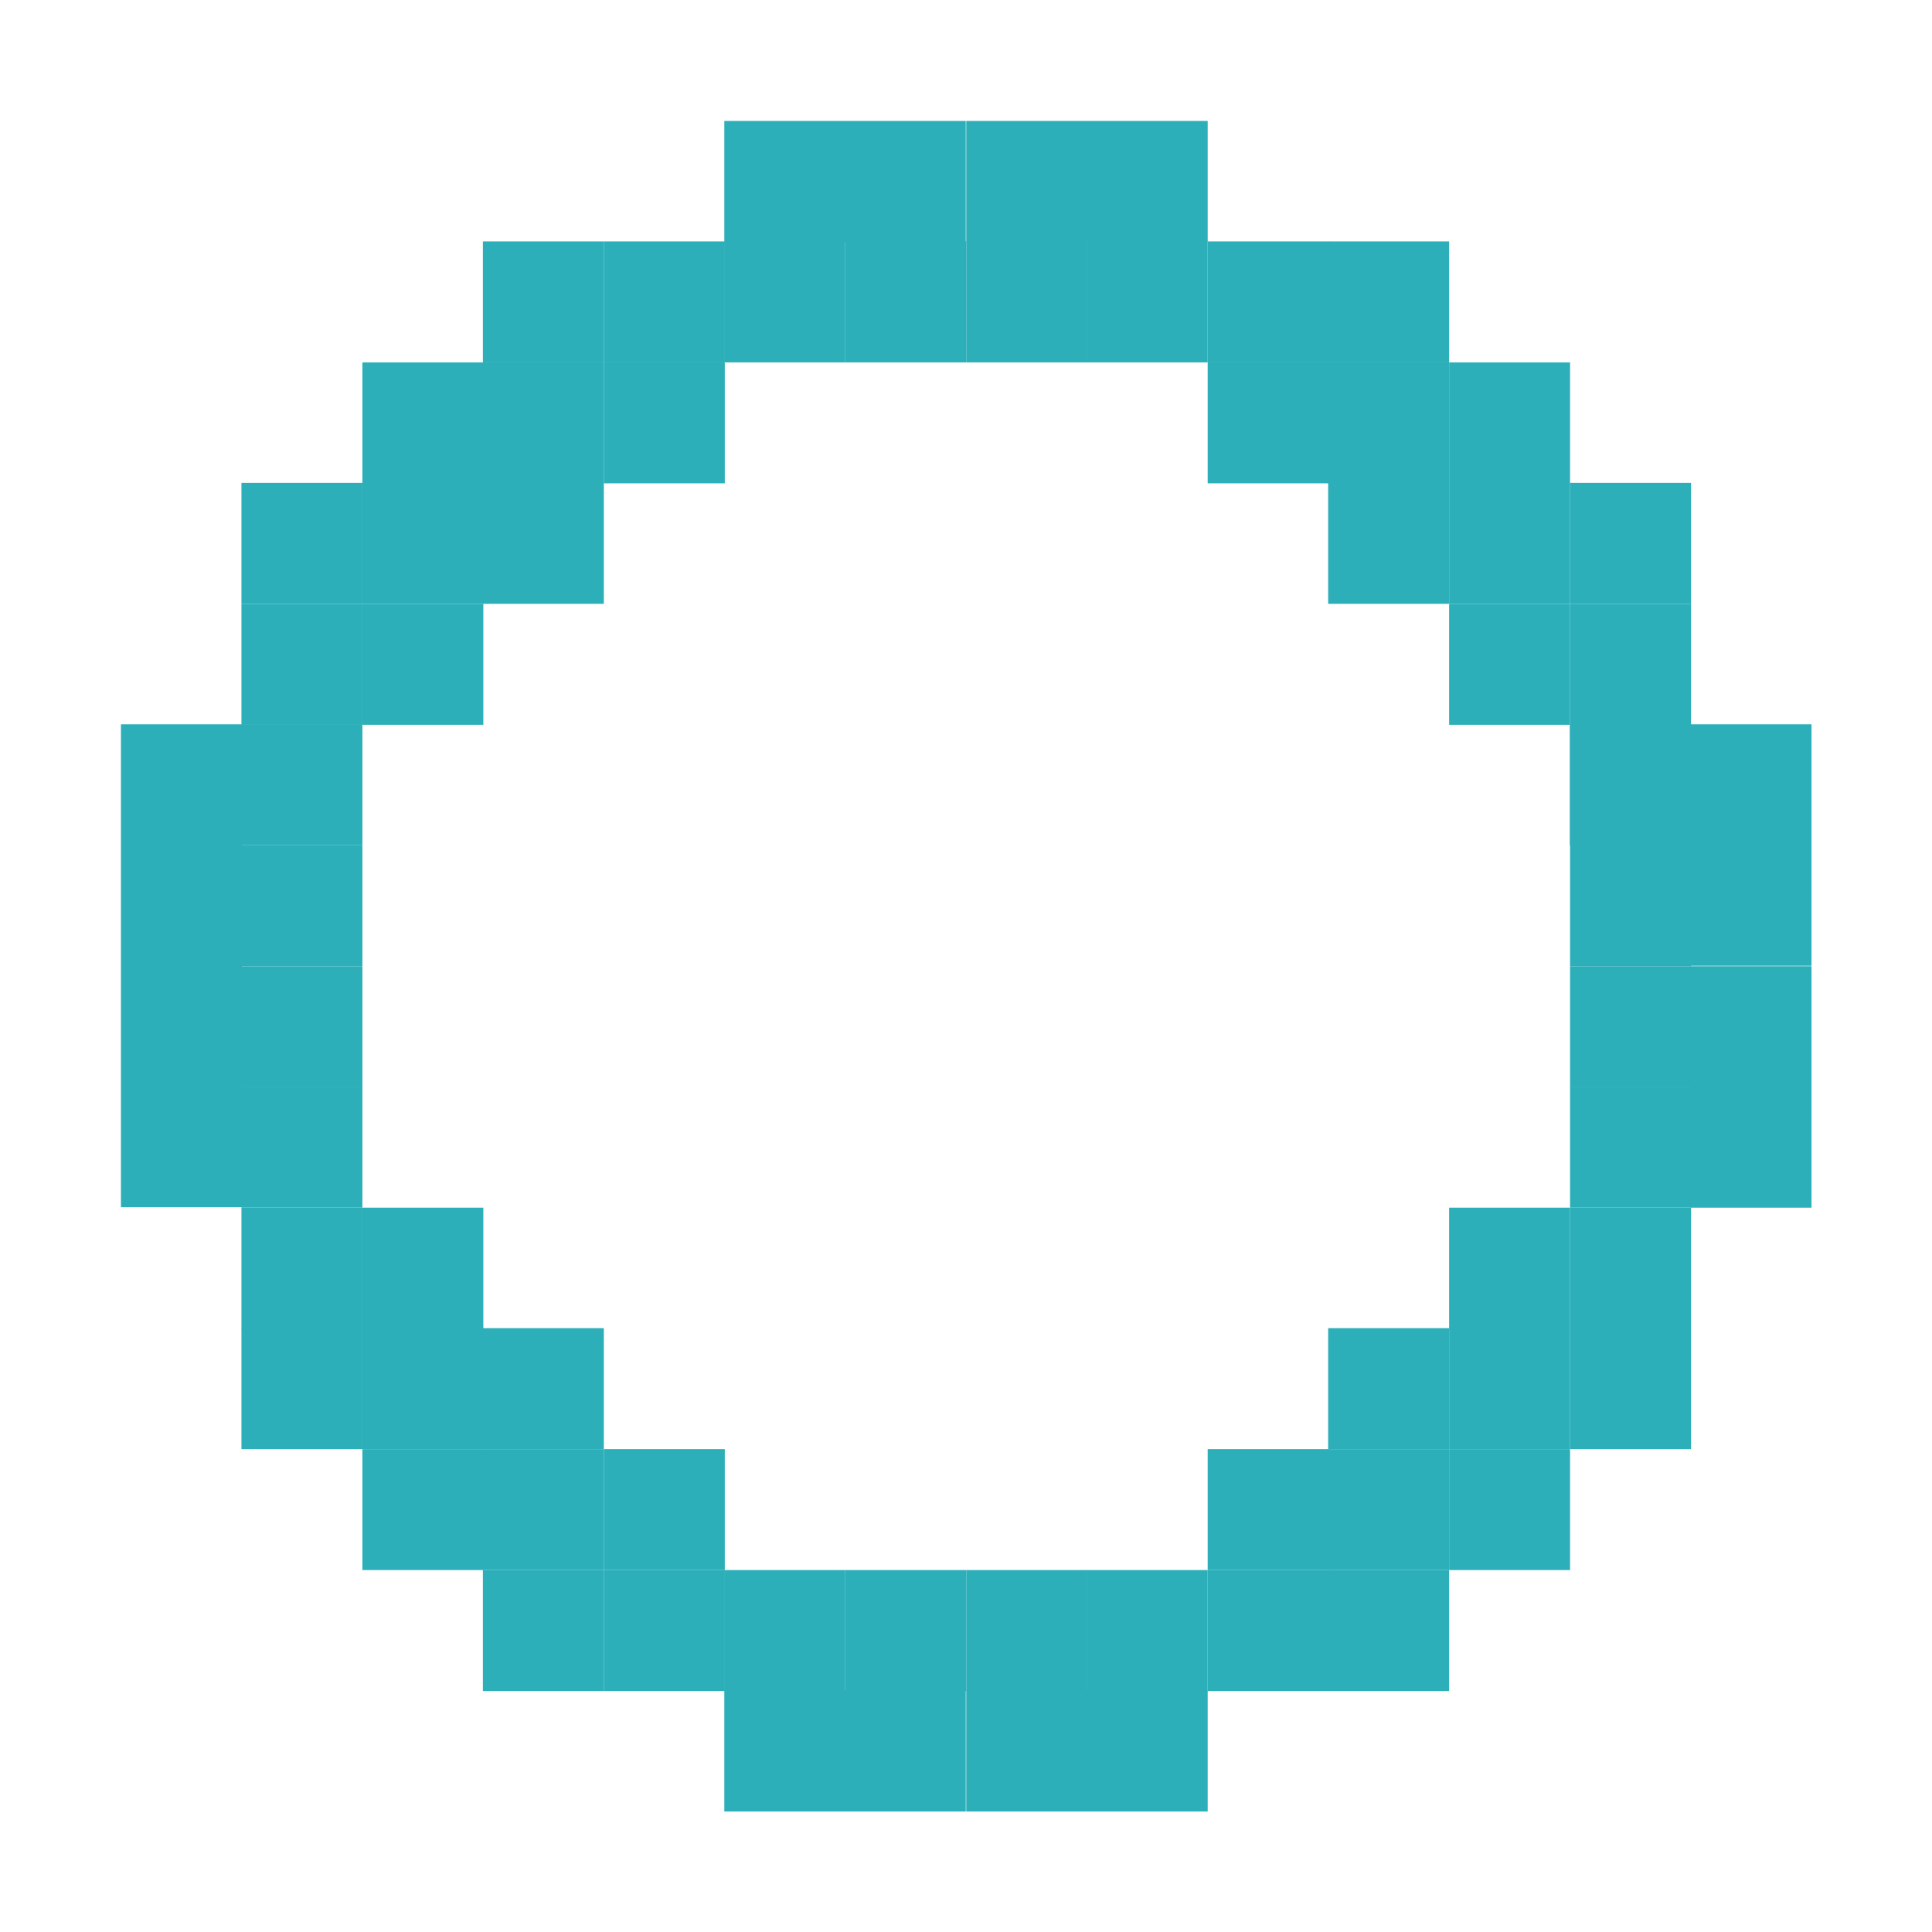 <?xml version="1.0" encoding="UTF-8" standalone="no"?>
<!-- Created with Inkscape (http://www.inkscape.org/) -->

<svg
   width="16"
   height="16"
   viewBox="0 0 4.233 4.233"
   version="1.1"
   id="svg1"
   xmlns="http://www.w3.org/2000/svg"
   xmlns:svg="http://www.w3.org/2000/svg">
  <defs
     id="defs1" />
  <g
     id="layer1"
     style="fill:#ff0000">
    <g
       id="layer3">
      <rect
         style="fill:#2cafb8;fill-opacity:1;stroke-width:0.265"
         id="rect164"
         width="0.265"
         height="0.265"
         x="2.646"
         y="0.794" />
      <rect
         style="fill:#2cafb8;fill-opacity:1;stroke-width:0.265"
         id="rect165"
         width="0.265"
         height="0.265"
         x="2.117"
         y="0.529" />
      <rect
         style="fill:#2cafb8;fill-opacity:1;stroke-width:0.265"
         id="rect166"
         width="0.265"
         height="0.265"
         x="1.852"
         y="0.529" />
      <rect
         style="fill:#2cafb8;fill-opacity:1;stroke-width:0.265"
         id="rect167"
         width="0.265"
         height="0.265"
         x="1.323"
         y="0.794" />
      <rect
         style="fill:#2cafb8;fill-opacity:1;stroke-width:0.265"
         id="rect168"
         width="0.265"
         height="0.265"
         x="1.058"
         y="1.058" />
      <rect
         style="fill:#2cafb8;fill-opacity:1;stroke-width:0.265"
         id="rect169"
         width="0.265"
         height="0.265"
         x="0.794"
         y="1.323" />
      <rect
         style="fill:#2cafb8;fill-opacity:1;stroke-width:0.265"
         id="rect170"
         width="0.265"
         height="0.265"
         x="0.529"
         y="1.852" />
      <rect
         style="fill:#2cafb8;fill-opacity:1;stroke-width:0.265"
         id="rect171"
         width="0.265"
         height="0.265"
         x="0.529"
         y="2.117" />
      <rect
         style="fill:#2cafb8;fill-opacity:1;stroke-width:0.265"
         id="rect172"
         width="0.265"
         height="0.265"
         x="1.852"
         y="3.44" />
      <rect
         style="fill:#2cafb8;fill-opacity:1;stroke-width:0.265"
         id="rect173"
         width="0.265"
         height="0.265"
         x="2.117"
         y="3.44" />
      <rect
         style="fill:#2cafb8;fill-opacity:1;stroke-width:0.265"
         id="rect174"
         width="0.265"
         height="0.265"
         x="3.44"
         y="2.117" />
      <rect
         style="fill:#2cafb8;fill-opacity:1;stroke-width:0.265"
         id="rect175"
         width="0.265"
         height="0.265"
         x="3.44"
         y="1.852" />
      <rect
         style="fill:#2cafb8;fill-opacity:1;stroke-width:0.265"
         id="rect176"
         width="0.265"
         height="0.265"
         x="3.175"
         y="1.323" />
      <rect
         style="fill:#2cafb8;fill-opacity:1;stroke-width:0.265"
         id="rect177"
         width="0.265"
         height="0.265"
         x="2.91"
         y="1.058" />
      <rect
         style="fill:#2cafb8;fill-opacity:1;stroke-width:0.265"
         id="rect178"
         width="0.265"
         height="0.265"
         x="3.175"
         y="2.646" />
      <rect
         style="fill:#2cafb8;fill-opacity:1;stroke-width:0.265"
         id="rect179"
         width="0.265"
         height="0.265"
         x="2.646"
         y="3.175" />
      <rect
         style="fill:#2cafb8;fill-opacity:1;stroke-width:0.265"
         id="rect180"
         width="0.265"
         height="0.265"
         x="1.323"
         y="3.175" />
      <rect
         style="fill:#2cafb8;fill-opacity:1;stroke-width:0.265"
         id="rect181"
         width="0.265"
         height="0.265"
         x="0.794"
         y="2.646" />
      <rect
         style="fill:#2cafb8;fill-opacity:1;stroke-width:0.265"
         id="rect182"
         width="0.265"
         height="0.265"
         x="1.058"
         y="2.91" />
      <rect
         style="fill:#2cafb8;fill-opacity:1;stroke-width:0.265"
         id="rect183"
         width="0.265"
         height="0.265"
         x="2.91"
         y="2.91" />
    </g>
    <g
       id="g98"
       style="fill:#ff0000">
      <rect
         style="fill:#2cafb8;fill-opacity:1;stroke-width:0.265"
         id="rect10"
         width="0.265"
         height="0.529"
         x="3.704"
         y="1.587" />
      <rect
         style="fill:#2cafb8;fill-opacity:1;stroke-width:0.265"
         id="rect11"
         width="0.265"
         height="0.529"
         x="3.704"
         y="2.117" />
      <rect
         style="fill:#2cafb8;fill-opacity:1;stroke-width:0.265"
         id="rect12"
         width="0.265"
         height="1.058"
         x="0.265"
         y="1.587" />
      <rect
         style="fill:#2cafb8;fill-opacity:1;stroke-width:0.265"
         id="rect13"
         width="0.529"
         height="0.265"
         x="1.587"
         y="3.704" />
      <rect
         style="fill:#2cafb8;fill-opacity:1;stroke-width:0.265"
         id="rect14"
         width="0.529"
         height="0.265"
         x="2.117"
         y="3.704" />
      <rect
         style="fill:#2cafb8;fill-opacity:1;stroke-width:0.265"
         id="rect15"
         width="0.529"
         height="0.265"
         x="1.587"
         y="0.265" />
      <rect
         style="fill:#2cafb8;fill-opacity:1;stroke-width:0.265"
         id="rect16"
         width="0.529"
         height="0.265"
         x="2.117"
         y="0.265" />
      <rect
         style="fill:#2cafb8;fill-opacity:1;stroke-width:0.265"
         id="rect23"
         width="0.265"
         height="0.265"
         x="2.646"
         y="0.529" />
      <rect
         style="fill:#2cafb8;fill-opacity:1;stroke-width:0.265"
         id="rect25"
         width="0.265"
         height="0.265"
         x="2.91"
         y="0.794" />
      <rect
         style="fill:#2cafb8;fill-opacity:1;stroke-width:0.265"
         id="rect26"
         width="0.265"
         height="0.265"
         x="3.175"
         y="1.058" />
      <rect
         style="fill:#2cafb8;fill-opacity:1;stroke-width:0.265"
         id="rect27"
         width="0.265"
         height="0.265"
         x="3.44"
         y="1.323" />
      <rect
         style="fill:#2cafb8;fill-opacity:1;stroke-width:0.265"
         id="rect28"
         width="0.265"
         height="0.265"
         x="3.44"
         y="2.646" />
      <rect
         style="fill:#2cafb8;fill-opacity:1;stroke-width:0.265"
         id="rect29"
         width="0.265"
         height="0.265"
         x="3.175"
         y="2.91" />
      <rect
         style="fill:#2cafb8;fill-opacity:1;stroke-width:0.265"
         id="rect30"
         width="0.265"
         height="0.265"
         x="2.91"
         y="3.175" />
      <rect
         style="fill:#2cafb8;fill-opacity:1;stroke-width:0.265"
         id="rect31"
         width="0.265"
         height="0.265"
         x="2.646"
         y="3.44" />
      <rect
         style="fill:#2cafb8;fill-opacity:1;stroke-width:0.265"
         id="rect32"
         width="0.265"
         height="0.265"
         x="1.323"
         y="3.44" />
      <rect
         style="fill:#2cafb8;fill-opacity:1;stroke-width:0.265"
         id="rect33"
         width="0.265"
         height="0.265"
         x="1.058"
         y="3.175" />
      <rect
         style="fill:#2cafb8;fill-opacity:1;stroke-width:0.265"
         id="rect34"
         width="0.265"
         height="0.265"
         x="0.794"
         y="2.91" />
      <rect
         style="fill:#2cafb8;fill-opacity:1;stroke-width:0.265"
         id="rect35"
         width="0.265"
         height="0.265"
         x="0.529"
         y="2.646" />
      <rect
         style="fill:#2cafb8;fill-opacity:1;stroke-width:0.265"
         id="rect36"
         width="0.265"
         height="0.265"
         x="0.529"
         y="1.323" />
      <rect
         style="fill:#2cafb8;fill-opacity:1;stroke-width:0.265"
         id="rect37"
         width="0.265"
         height="0.265"
         x="0.794"
         y="1.058" />
      <rect
         style="fill:#2cafb8;fill-opacity:1;stroke-width:0.265"
         id="rect38"
         width="0.265"
         height="0.265"
         x="1.058"
         y="0.794" />
      <rect
         style="fill:#2cafb8;fill-opacity:1;stroke-width:0.265"
         id="rect39"
         width="0.265"
         height="0.265"
         x="1.323"
         y="0.529" />
      <rect
         style="fill:#2cafb8;fill-opacity:1;stroke-width:0.265"
         id="rect43"
         width="0.265"
         height="0.265"
         x="0.529"
         y="1.587" />
      <rect
         style="fill:#2cafb8;fill-opacity:1;stroke-width:0.265"
         id="rect44"
         width="0.265"
         height="0.265"
         x="1.587"
         y="0.529" />
      <rect
         style="fill:#2cafb8;fill-opacity:1;stroke-width:0.265"
         id="rect45"
         width="0.265"
         height="0.265"
         x="2.381"
         y="0.529" />
      <rect
         style="fill:#2cafb8;fill-opacity:1;stroke-width:0.265"
         id="rect49"
         width="0.265"
         height="0.265"
         x="3.44"
         y="1.587" />
      <rect
         style="fill:#2cafb8;fill-opacity:1;stroke-width:0.265"
         id="rect53"
         width="0.265"
         height="0.265"
         x="2.381"
         y="3.44" />
      <rect
         style="fill:#2cafb8;fill-opacity:1;stroke-width:0.265"
         id="rect54"
         width="0.265"
         height="0.265"
         x="1.587"
         y="3.44" />
      <rect
         style="fill:#2cafb8;fill-opacity:1;stroke-width:0.265"
         id="rect58"
         width="0.265"
         height="0.265"
         x="0.529"
         y="2.381" />
      <rect
         style="fill:#2cafb8;fill-opacity:1;stroke-width:0.265"
         id="rect59"
         width="0.265"
         height="0.265"
         x="3.44"
         y="2.381" />
      <rect
         style="fill:#2cafb8;fill-opacity:1;stroke-width:0.265"
         id="rect24"
         width="0.265"
         height="0.265"
         x="3.44"
         y="1.587" />
      <rect
         style="fill:#2cafb8;fill-opacity:1;stroke-width:0.265"
         id="rect136"
         width="0.265"
         height="0.265"
         x="3.44"
         y="1.058" />
      <rect
         style="fill:#2cafb8;fill-opacity:1;stroke-width:0.265"
         id="rect137"
         width="0.265"
         height="0.265"
         x="3.175"
         y="0.794" />
      <rect
         style="fill:#2cafb8;fill-opacity:1;stroke-width:0.265"
         id="rect138"
         width="0.265"
         height="0.265"
         x="2.91"
         y="0.529" />
      <rect
         style="fill:#2cafb8;fill-opacity:1;stroke-width:0.265"
         id="rect139"
         width="0.265"
         height="0.265"
         x="1.058"
         y="0.529" />
      <rect
         style="fill:#2cafb8;fill-opacity:1;stroke-width:0.265"
         id="rect140"
         width="0.265"
         height="0.265"
         x="0.794"
         y="0.794" />
      <rect
         style="fill:#2cafb8;fill-opacity:1;stroke-width:0.265"
         id="rect141"
         width="0.265"
         height="0.265"
         x="0.529"
         y="1.058" />
      <rect
         style="fill:#2cafb8;fill-opacity:1;stroke-width:0.265"
         id="rect142"
         width="0.265"
         height="0.265"
         x="0.529"
         y="2.91" />
      <rect
         style="fill:#2cafb8;fill-opacity:1;stroke-width:0.265"
         id="rect143"
         width="0.265"
         height="0.265"
         x="0.794"
         y="3.175" />
      <rect
         style="fill:#2cafb8;fill-opacity:1;stroke-width:0.265"
         id="rect144"
         width="0.265"
         height="0.265"
         x="1.058"
         y="3.44" />
      <rect
         style="fill:#2cafb8;fill-opacity:1;stroke-width:0.265"
         id="rect145"
         width="0.265"
         height="0.265"
         x="2.91"
         y="3.44" />
      <rect
         style="fill:#2cafb8;fill-opacity:1;stroke-width:0.265"
         id="rect146"
         width="0.265"
         height="0.265"
         x="3.175"
         y="3.175" />
      <rect
         style="fill:#2cafb8;fill-opacity:1;stroke-width:0.265"
         id="rect147"
         width="0.265"
         height="0.265"
         x="3.44"
         y="2.91" />
      <rect
         style="fill:#2cafb8;fill-opacity:1;stroke-width:0.265"
         id="rect135"
         width="0.265"
         height="0.265"
         x="3.44"
         y="1.587" />
    </g>
  </g>
</svg>

